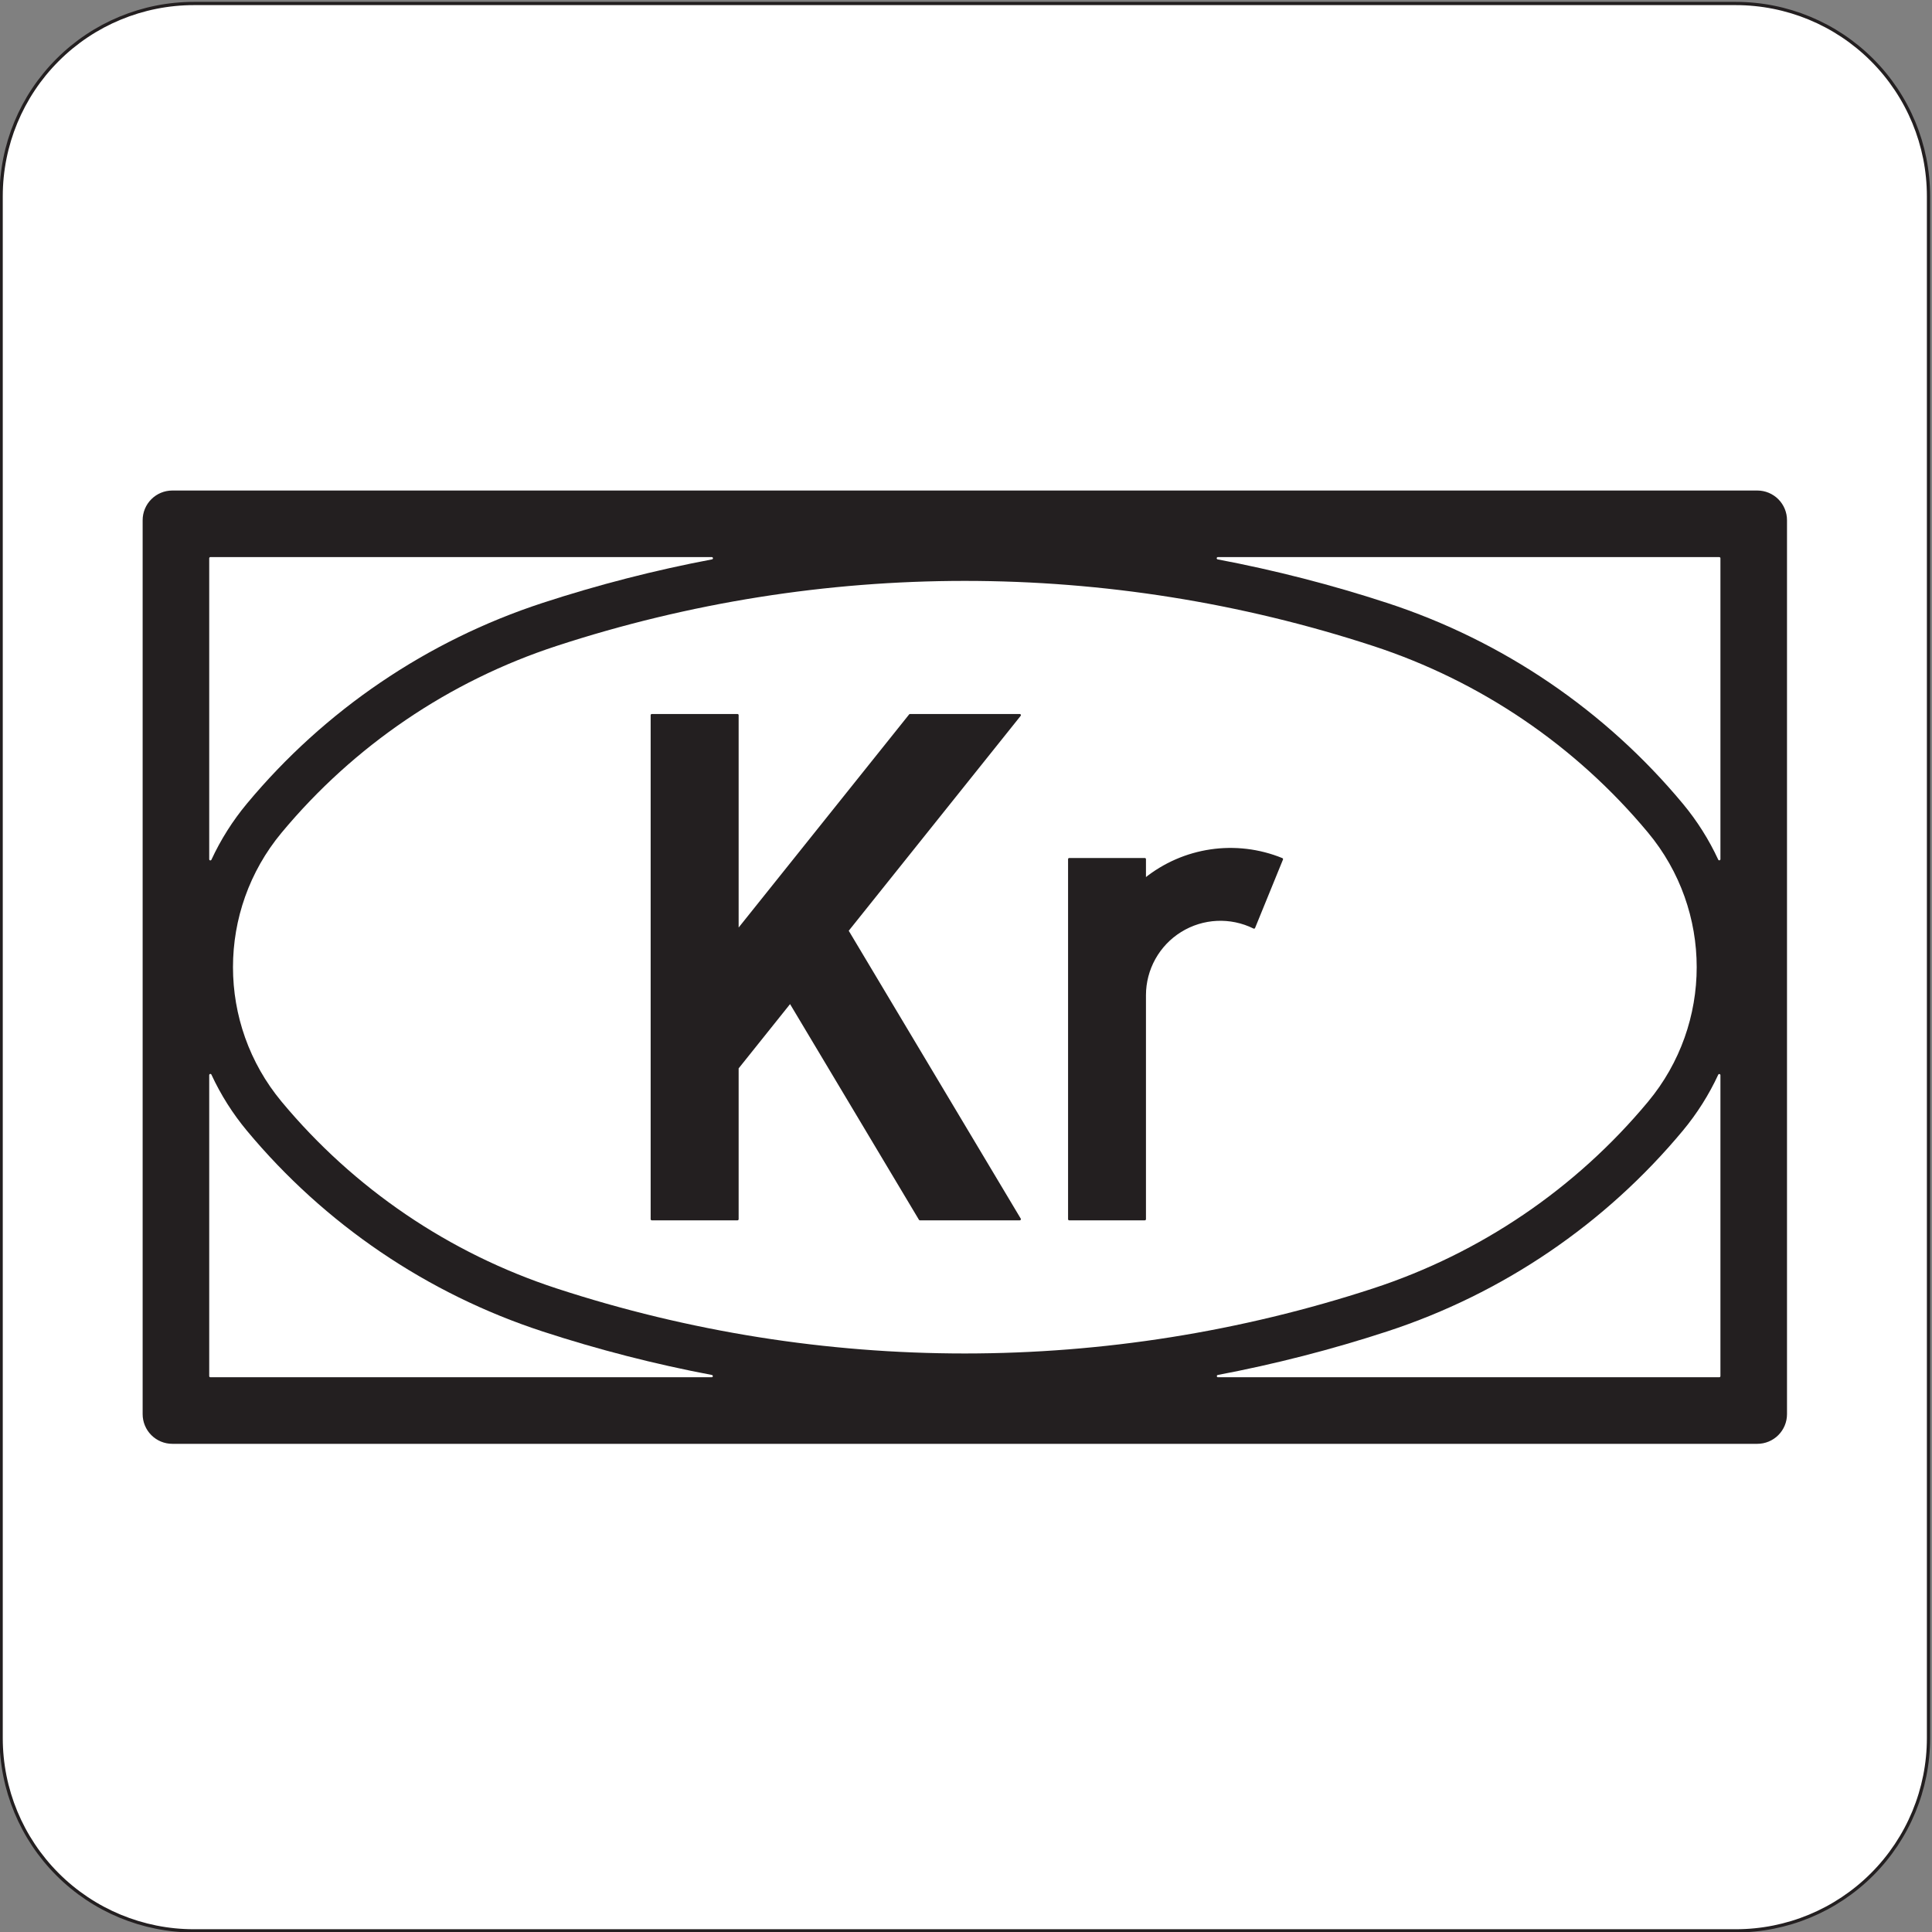 <?xml version="1.0" encoding="UTF-8" standalone="no"?>
<!DOCTYPE svg PUBLIC "-//W3C//DTD SVG 1.1//EN" "http://www.w3.org/Graphics/SVG/1.1/DTD/svg11.dtd">
<svg width="100%" height="100%" viewBox="0 0 596 596" version="1.1" xmlns="http://www.w3.org/2000/svg" xmlns:xlink="http://www.w3.org/1999/xlink" xml:space="preserve" xmlns:serif="http://www.serif.com/" style="fill-rule:evenodd;clip-rule:evenodd;stroke-linecap:round;stroke-linejoin:round;stroke-miterlimit:2;">
    <rect x="0" y="0" width="596" height="596" fill="#808080" stroke="none"/>
    <g>
        <path d="M59.81,595.647L535.465,595.647C551.234,595.647 566.356,589.382 577.507,578.232C588.657,567.081 594.922,551.958 594.922,536.19L594.922,60.536C594.922,44.767 588.657,29.644 577.507,18.494C566.356,7.344 551.234,1.079 535.465,1.079L59.81,1.079C44.042,1.079 28.918,7.344 17.768,18.494C6.618,29.644 0.354,44.767 0.354,60.536L0.354,536.19C0.354,551.958 6.618,567.081 17.768,578.232C28.918,589.382 44.042,595.647 59.81,595.647Z" style="fill:white;fill-rule:nonzero;"/>
        <path d="M59.81,595.647L535.465,595.647C551.234,595.647 566.356,589.382 577.507,578.232C588.657,567.081 594.922,551.958 594.922,536.19L594.922,60.536C594.922,44.767 588.657,29.644 577.507,18.494C566.356,7.344 551.234,1.079 535.465,1.079L59.81,1.079C44.042,1.079 28.918,7.344 17.768,18.494C6.618,29.644 0.354,44.767 0.354,60.536L0.354,536.19C0.354,551.958 6.618,567.081 17.768,578.232C28.918,589.382 44.042,595.647 59.81,595.647Z" style="fill:none;stroke:rgb(35,31,32);stroke-width:1px;"/>
        <path d="M53.161,445.049L542.114,445.049C544.448,445.049 546.687,444.122 548.338,442.471C549.988,440.821 550.915,438.582 550.915,436.248L550.915,160.478C550.915,158.143 549.988,155.905 548.338,154.254C546.687,152.604 544.448,151.676 542.114,151.676L53.161,151.676C50.827,151.676 48.588,152.604 46.938,154.254C45.287,155.905 44.359,158.143 44.359,160.478L44.359,436.248C44.359,438.582 45.287,440.821 46.938,442.471C48.588,444.122 50.827,445.049 53.161,445.049Z" style="fill:rgb(35,31,32);fill-rule:nonzero;"/>
        <path d="M53.161,445.049L542.114,445.049C544.448,445.049 546.687,444.122 548.338,442.471C549.988,440.821 550.915,438.582 550.915,436.248L550.915,160.478C550.915,158.143 549.988,155.905 548.338,154.254C546.687,152.604 544.448,151.676 542.114,151.676L53.161,151.676C50.827,151.676 48.588,152.604 46.938,154.254C45.287,155.905 44.359,158.143 44.359,160.478L44.359,436.248C44.359,438.582 45.287,440.821 46.938,442.471C48.588,444.122 50.827,445.049 53.161,445.049Z" style="fill:none;stroke:rgb(35,31,32);stroke-width:0.71px;"/>
        <path d="M219.544,424.513C201.845,421.16 184.38,416.669 167.259,411.072C131.56,399.399 99.881,377.887 75.867,349.008C71.473,343.723 67.785,337.889 64.896,331.651L64.896,424.513L219.544,424.513Z" style="fill:white;fill-rule:nonzero;"/>
        <path d="M219.544,424.513C201.845,421.16 184.38,416.669 167.259,411.072C131.56,399.399 99.881,377.887 75.867,349.008C71.473,343.723 67.785,337.889 64.896,331.651L64.896,424.513L219.544,424.513Z" style="fill:none;stroke:white;stroke-width:0.71px;"/>
        <path d="M530.379,331.678C527.492,337.907 523.807,343.733 519.418,349.012C495.408,377.882 463.738,399.389 428.05,411.061C410.917,416.664 393.441,421.158 375.731,424.513L530.379,424.513L530.379,331.678Z" style="fill:white;fill-rule:nonzero;"/>
        <path d="M530.379,331.678C527.492,337.907 523.807,343.733 519.418,349.012C495.408,377.882 463.738,399.389 428.05,411.061C410.917,416.664 393.441,421.158 375.731,424.513L530.379,424.513L530.379,331.678Z" style="fill:none;stroke:white;stroke-width:0.71px;"/>
        <path d="M375.694,172.212C393.422,175.57 410.916,180.067 428.065,185.677C463.744,197.348 495.405,218.848 519.412,247.707C523.804,252.987 527.491,258.816 530.379,265.048L530.379,172.212L375.694,172.212Z" style="fill:white;fill-rule:nonzero;"/>
        <path d="M375.694,172.212C393.422,175.57 410.916,180.067 428.065,185.677C463.744,197.348 495.405,218.848 519.412,247.707C523.804,252.987 527.491,258.816 530.379,265.048L530.379,172.212L375.694,172.212Z" style="fill:none;stroke:white;stroke-width:0.71px;"/>
        <path d="M423.505,199.619C341.736,172.871 253.573,172.868 171.803,199.608C138.738,210.421 109.396,230.345 87.15,257.091C67.258,281.008 67.256,315.711 87.146,339.629C109.395,366.385 138.744,386.315 171.817,397.129C253.579,423.864 341.73,423.86 423.49,397.119C456.554,386.305 485.896,366.379 508.139,339.632C528.032,315.713 528.03,281.006 508.135,257.088C485.895,230.35 456.56,210.431 423.505,199.619Z" style="fill:white;fill-rule:nonzero;"/>
        <path d="M423.505,199.619C341.736,172.871 253.573,172.868 171.803,199.608C138.738,210.421 109.396,230.345 87.15,257.091C67.258,281.008 67.256,315.711 87.146,339.629C109.395,366.385 138.744,386.315 171.817,397.129C253.579,423.864 341.73,423.86 423.49,397.119C456.554,386.305 485.896,366.379 508.139,339.632C528.032,315.713 528.03,281.006 508.135,257.088C485.895,230.35 456.56,210.431 423.505,199.619Z" style="fill:none;stroke:white;stroke-width:0.71px;"/>
        <path d="M64.896,265.075L64.896,172.212L219.582,172.212C201.865,175.568 184.382,180.061 167.243,185.666C131.554,197.337 99.883,218.843 75.873,247.711C71.476,252.998 67.786,258.835 64.896,265.075Z" style="fill:white;fill-rule:nonzero;"/>
        <path d="M64.896,265.075L64.896,172.212L219.582,172.212C201.865,175.568 184.382,180.061 167.243,185.666C131.554,197.337 99.883,218.843 75.873,247.711C71.476,252.998 67.786,258.835 64.896,265.075Z" style="fill:none;stroke:white;stroke-width:0.71px;"/>
        <path d="M283.787,376.103L243.768,309.131L227.507,329.457L227.507,376.103L201.074,376.103L201.074,220.616L227.507,220.616L227.507,287.144L280.729,220.616L314.579,220.616L261.394,287.098L314.579,376.103L283.787,376.103Z" style="fill:rgb(35,31,32);fill-rule:nonzero;"/>
        <path d="M283.787,376.103L243.768,309.131L227.507,329.457L227.507,376.103L201.074,376.103L201.074,220.616L227.507,220.616L227.507,287.144L280.729,220.616L314.579,220.616L261.394,287.098L314.579,376.103L283.787,376.103Z" style="fill:none;stroke:rgb(35,31,32);stroke-width:0.71px;"/>
        <path d="M395.452,265.041L386.85,286.128C379.62,282.542 371.052,282.948 364.192,287.202C357.334,291.455 353.162,298.952 353.162,307.022L353.162,376.103L329.84,376.103L329.84,265.041L353.162,265.041L353.162,271.297C365.063,261.653 381.27,259.255 395.452,265.041Z" style="fill:rgb(35,31,32);fill-rule:nonzero;"/>
        <path d="M395.452,265.041L386.85,286.128C379.62,282.542 371.052,282.948 364.192,287.202C357.334,291.455 353.162,298.952 353.162,307.022L353.162,376.103L329.84,376.103L329.84,265.041L353.162,265.041L353.162,271.297C365.063,261.653 381.27,259.255 395.452,265.041Z" style="fill:none;stroke:rgb(35,31,32);stroke-width:0.71px;"/>
    </g>
</svg>
